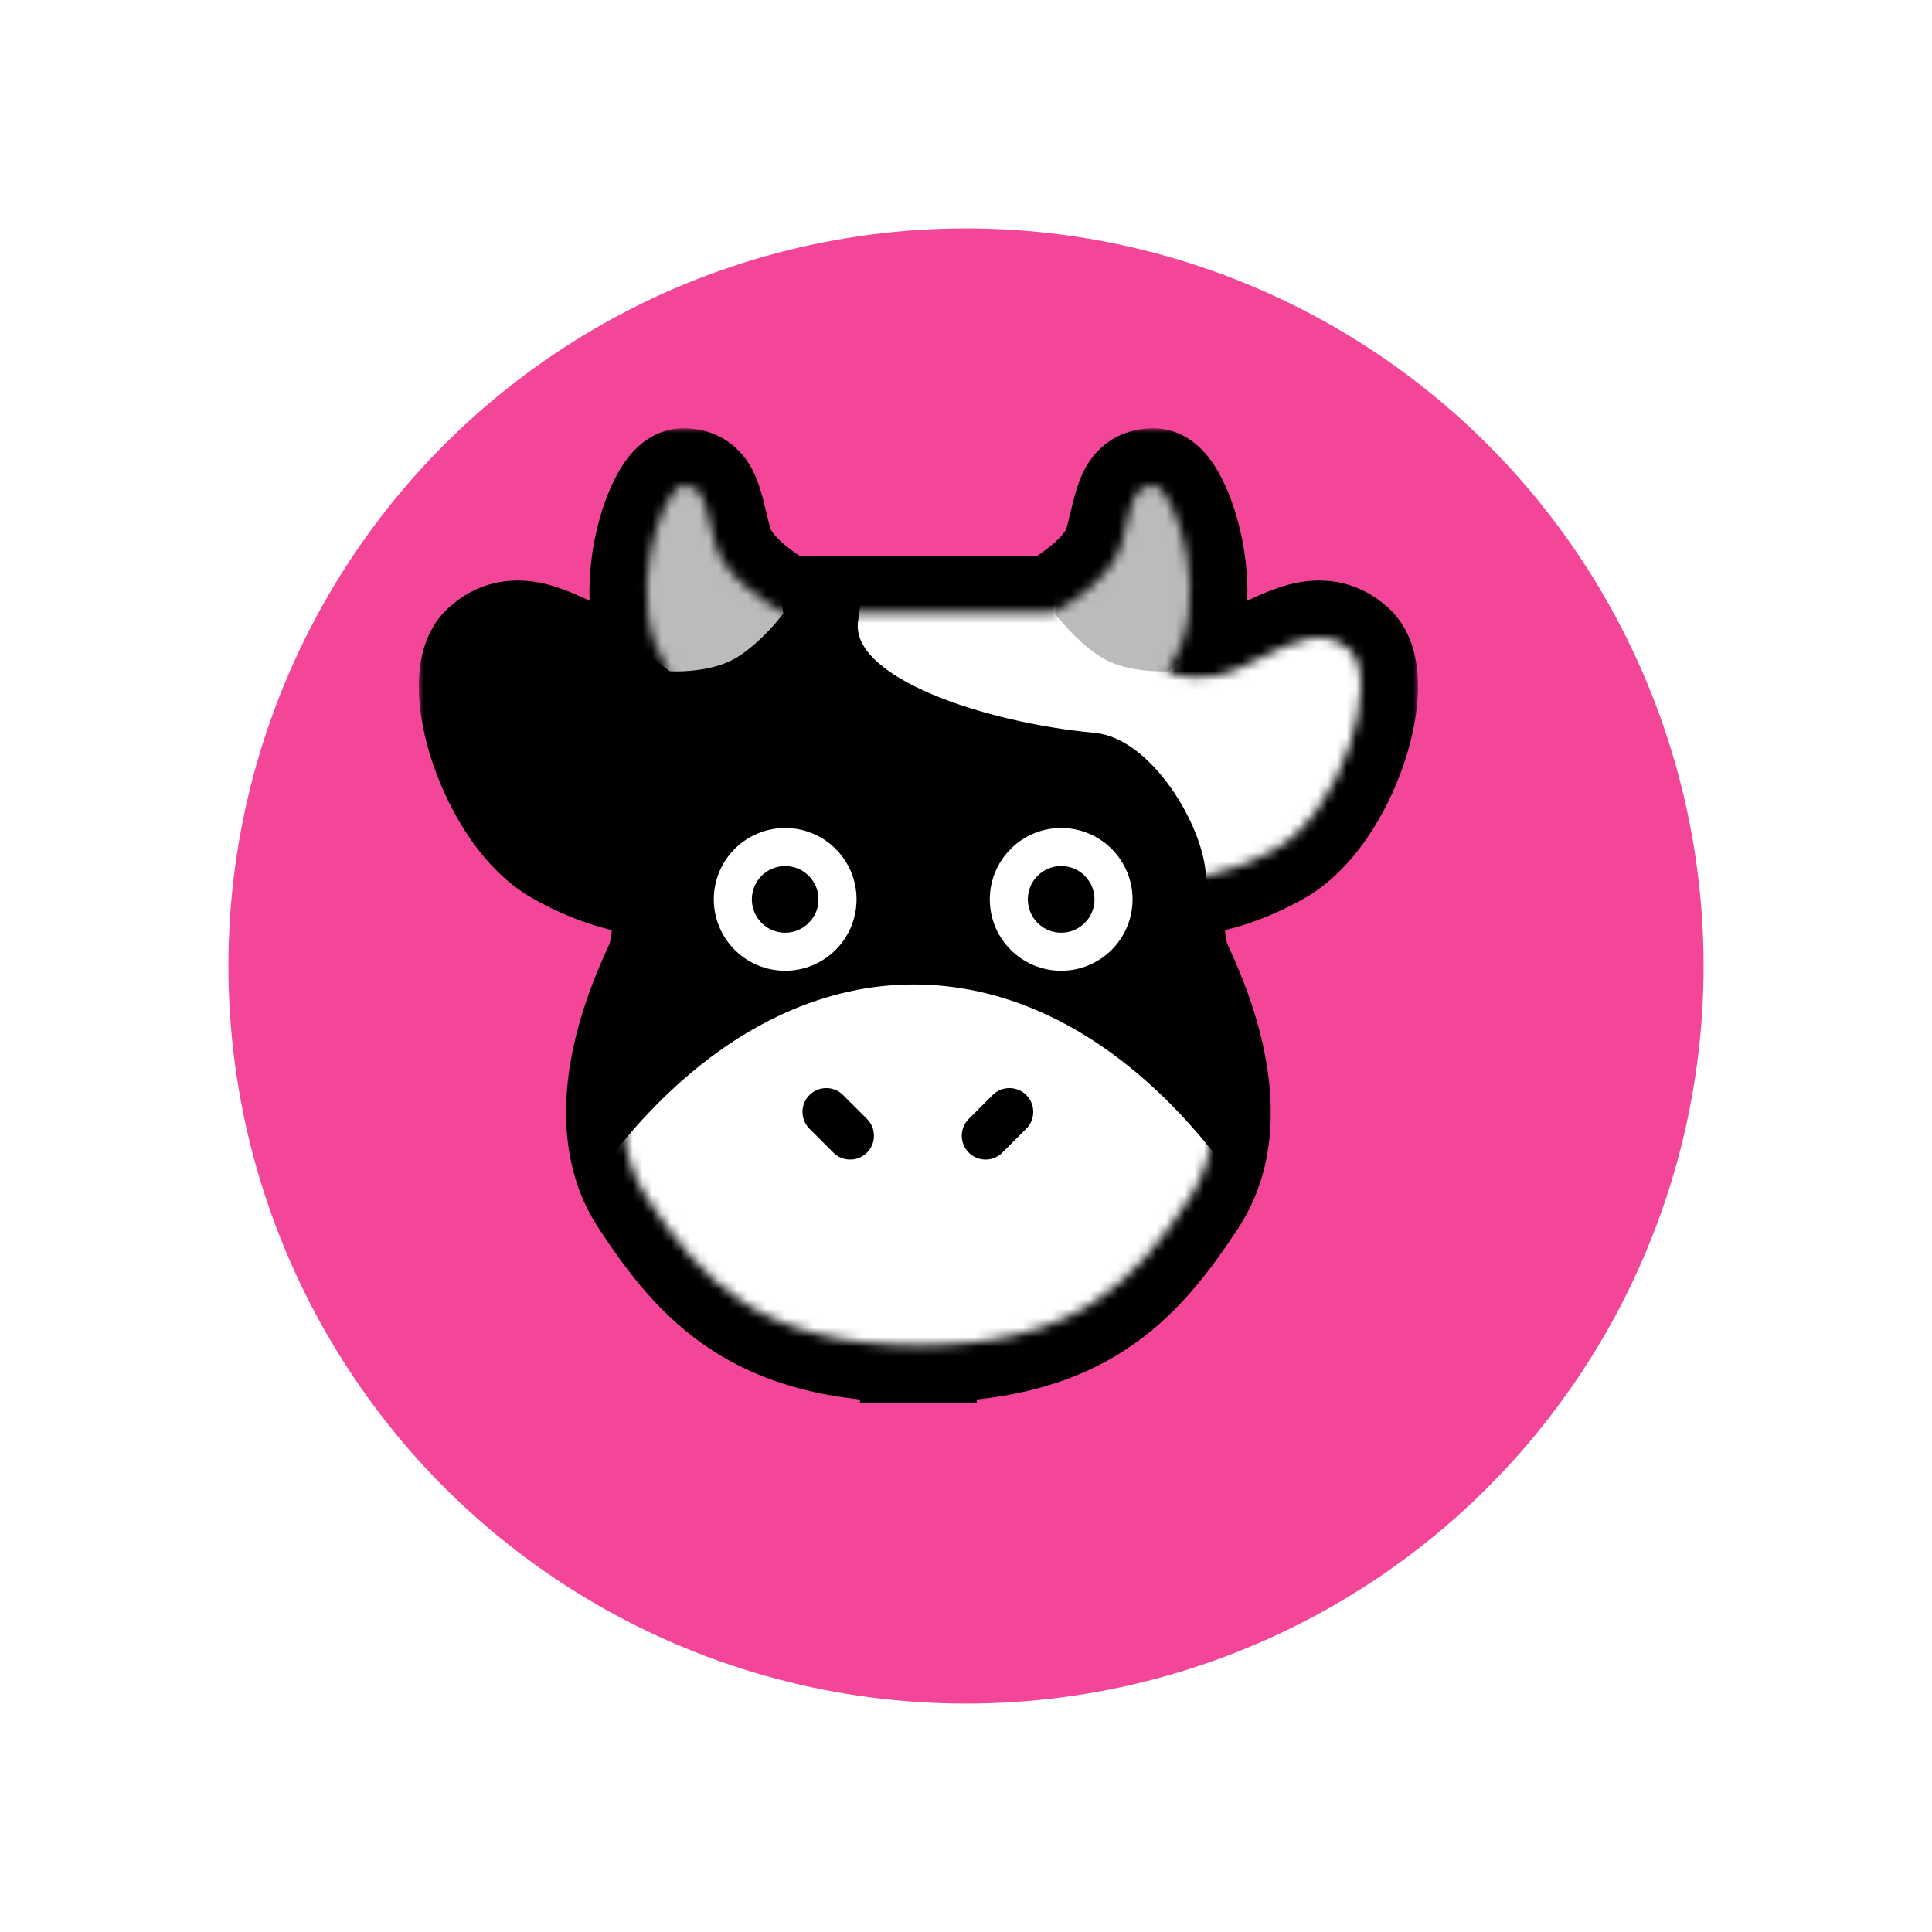 <svg width="203" height="203" viewBox="0 0 203 203" fill="none" xmlns="http://www.w3.org/2000/svg">
<g filter="url(#filter0_d_14_30)">
<circle cx="96.5" cy="96.5" r="77.5" fill="#F44699"/>
</g>
<mask id="path-2-outside-1_14_30" maskUnits="userSpaceOnUse" x="44" y="45" width="105" height="103" fill="black">
<rect fill="white" x="44" y="45" width="105" height="103"/>
<path fill-rule="evenodd" clip-rule="evenodd" d="M96.361 64.389H82.414C80.369 63.366 76.055 60.484 75.162 57.136C74.967 56.404 74.805 55.739 74.66 55.142C73.978 52.328 73.656 51 71.815 51C69.583 51 65.121 63.831 70.42 70.525C69.397 71.083 66.459 71.808 62.889 70.246C62.032 69.871 61.195 69.455 60.379 69.049C56.946 67.341 53.878 65.815 51.174 68.294C47.827 71.362 52.011 85.308 58.984 89.213C64.563 92.337 68.933 92.56 70.42 92.281C70.513 94.513 70.476 99.478 69.583 101.486C69.524 101.619 69.451 101.78 69.365 101.969C67.824 105.342 62.362 117.299 67.91 125.753C73.735 134.629 79.835 141.298 96.361 141.372V141.373C96.407 141.373 96.454 141.373 96.5 141.373C96.546 141.373 96.593 141.373 96.639 141.373V141.372C113.165 141.298 119.265 134.629 125.09 125.753C130.638 117.299 125.176 105.342 123.635 101.969C123.549 101.78 123.476 101.619 123.417 101.486C122.524 99.478 122.487 94.513 122.58 92.281C124.067 92.56 128.437 92.337 134.016 89.213C140.989 85.308 145.173 71.362 141.826 68.294C139.122 65.815 136.054 67.341 132.621 69.049C131.805 69.455 130.968 69.871 130.111 70.246C126.541 71.808 123.603 71.083 122.58 70.525C127.879 63.831 123.417 51 121.185 51C119.345 51 119.022 52.328 118.34 55.142C118.195 55.739 118.033 56.404 117.838 57.136C116.945 60.484 112.631 63.366 110.586 64.389H96.639H96.361Z"/>
</mask>
<path fill-rule="evenodd" clip-rule="evenodd" d="M96.361 64.389H82.414C80.369 63.366 76.055 60.484 75.162 57.136C74.967 56.404 74.805 55.739 74.66 55.142C73.978 52.328 73.656 51 71.815 51C69.583 51 65.121 63.831 70.42 70.525C69.397 71.083 66.459 71.808 62.889 70.246C62.032 69.871 61.195 69.455 60.379 69.049C56.946 67.341 53.878 65.815 51.174 68.294C47.827 71.362 52.011 85.308 58.984 89.213C64.563 92.337 68.933 92.56 70.42 92.281C70.513 94.513 70.476 99.478 69.583 101.486C69.524 101.619 69.451 101.78 69.365 101.969C67.824 105.342 62.362 117.299 67.91 125.753C73.735 134.629 79.835 141.298 96.361 141.372V141.373C96.407 141.373 96.454 141.373 96.5 141.373C96.546 141.373 96.593 141.373 96.639 141.373V141.372C113.165 141.298 119.265 134.629 125.09 125.753C130.638 117.299 125.176 105.342 123.635 101.969C123.549 101.78 123.476 101.619 123.417 101.486C122.524 99.478 122.487 94.513 122.58 92.281C124.067 92.56 128.437 92.337 134.016 89.213C140.989 85.308 145.173 71.362 141.826 68.294C139.122 65.815 136.054 67.341 132.621 69.049C131.805 69.455 130.968 69.871 130.111 70.246C126.541 71.808 123.603 71.083 122.58 70.525C127.879 63.831 123.417 51 121.185 51C119.345 51 119.022 52.328 118.34 55.142C118.195 55.739 118.033 56.404 117.838 57.136C116.945 60.484 112.631 63.366 110.586 64.389H96.639H96.361Z" fill="black"/>
<path d="M82.414 64.389L79.731 69.755L80.998 70.389H82.414V64.389ZM75.162 57.136L69.365 58.682L69.365 58.682L75.162 57.136ZM74.66 55.142L68.83 56.557L68.83 56.557L74.66 55.142ZM70.42 70.525L73.293 75.792L79.544 72.383L75.124 66.801L70.42 70.525ZM62.889 70.246L65.294 64.749H65.294L62.889 70.246ZM60.379 69.049L57.706 74.421L57.706 74.421L60.379 69.049ZM51.174 68.294L47.12 63.871H47.12L51.174 68.294ZM58.984 89.213L56.053 94.448H56.053L58.984 89.213ZM70.42 92.281L76.415 92.032L76.126 85.107L69.314 86.384L70.42 92.281ZM69.583 101.486L75.066 103.923V103.923L69.583 101.486ZM69.365 101.969L63.907 99.476L63.907 99.476L69.365 101.969ZM67.91 125.753L72.926 122.461L67.91 125.753ZM96.361 141.372H102.361V135.399L96.387 135.372L96.361 141.372ZM96.361 141.373H90.361V147.373H96.361V141.373ZM96.5 141.373L96.514 135.373L96.5 135.373L96.486 135.373L96.5 141.373ZM96.639 141.373V147.373H102.639V141.373H96.639ZM96.639 141.372L96.613 135.372L90.639 135.399V141.372H96.639ZM125.09 125.753L120.074 122.461L125.09 125.753ZM123.635 101.969L129.093 99.476L129.093 99.476L123.635 101.969ZM123.417 101.486L117.934 103.923L117.934 103.923L123.417 101.486ZM122.58 92.281L123.686 86.384L116.874 85.107L116.585 92.032L122.58 92.281ZM134.016 89.213L136.947 94.448L134.016 89.213ZM141.826 68.294L145.88 63.871L145.88 63.871L141.826 68.294ZM132.621 69.049L135.294 74.421L135.294 74.421L132.621 69.049ZM130.111 70.246L132.516 75.743V75.743L130.111 70.246ZM122.58 70.525L117.876 66.801L113.456 72.383L119.707 75.792L122.58 70.525ZM118.34 55.142L112.509 53.727L112.509 53.727L118.34 55.142ZM117.838 57.136L112.041 55.59L112.041 55.59L117.838 57.136ZM110.586 64.389V70.389H112.002L113.269 69.755L110.586 64.389ZM82.414 70.389H96.361V58.389H82.414V70.389ZM69.365 58.682C70.271 62.082 72.651 64.613 74.402 66.147C76.279 67.792 78.308 69.044 79.731 69.755L85.097 59.022C84.475 58.711 83.324 58.01 82.31 57.121C81.816 56.689 81.447 56.291 81.201 55.961C80.948 55.62 80.934 55.493 80.959 55.59L69.365 58.682ZM68.83 56.557C68.974 57.15 69.15 57.876 69.365 58.682L80.959 55.59C80.784 54.932 80.637 54.329 80.491 53.727L68.83 56.557ZM71.815 57C71.556 57 70.835 56.951 70 56.482C69.141 55.999 68.676 55.361 68.48 55.023C68.328 54.76 68.33 54.664 68.436 55.021C68.538 55.362 68.648 55.807 68.83 56.557L80.491 53.727C80.245 52.713 79.802 50.628 78.864 49.009C78.272 47.987 77.338 46.841 75.88 46.022C74.446 45.215 72.994 45 71.815 45V57ZM75.124 66.801C74.069 65.468 73.58 62.733 74.197 59.321C74.48 57.761 74.925 56.502 75.284 55.778C75.476 55.392 75.534 55.38 75.371 55.563C75.286 55.657 75.016 55.946 74.538 56.243C74.067 56.536 73.123 57 71.815 57V45C68.827 45 66.982 46.941 66.423 47.566C65.61 48.477 64.994 49.519 64.537 50.441C63.597 52.332 62.839 54.699 62.389 57.183C61.543 61.861 61.471 68.888 65.716 74.249L75.124 66.801ZM60.484 75.743C65.748 78.046 70.635 77.243 73.293 75.792L67.547 65.258C67.816 65.111 67.924 65.099 67.821 65.125C67.749 65.144 67.589 65.176 67.354 65.186C66.903 65.205 66.192 65.142 65.294 64.749L60.484 75.743ZM57.706 74.421C58.501 74.816 59.469 75.299 60.484 75.743L65.294 64.749C64.594 64.443 63.889 64.093 63.051 63.677L57.706 74.421ZM55.228 72.716C55.229 72.716 55.047 72.867 54.714 72.95C54.414 73.024 54.267 72.974 54.407 73C54.578 73.032 54.922 73.128 55.531 73.386C56.145 73.646 56.813 73.976 57.706 74.421L63.051 63.677C61.56 62.935 59.128 61.672 56.6 61.202C53.542 60.634 50.091 61.147 47.12 63.871L55.228 72.716ZM61.916 83.978C60.305 83.076 58.181 80.261 56.883 76.488C56.28 74.736 56.018 73.22 56.001 72.206C55.977 70.806 56.381 71.66 55.228 72.716L47.12 63.871C44.294 66.461 43.965 70.209 44.003 72.409C44.046 74.995 44.639 77.785 45.535 80.391C47.236 85.335 50.69 91.445 56.053 94.448L61.916 83.978ZM69.314 86.384C69.585 86.334 68.955 86.461 67.459 86.149C66.086 85.863 64.174 85.243 61.916 83.978L56.053 94.448C62.522 98.071 68.32 98.78 71.526 98.179L69.314 86.384ZM75.066 103.923C76.005 101.81 76.254 99.048 76.36 97.337C76.484 95.324 76.469 93.315 76.415 92.032L64.425 92.531C64.465 93.479 64.477 95.068 64.383 96.598C64.336 97.361 64.267 98.028 64.182 98.549C64.084 99.15 64.014 99.245 64.1 99.049L75.066 103.923ZM74.822 104.462C74.904 104.283 74.992 104.09 75.066 103.923L64.1 99.049C64.057 99.148 63.998 99.278 63.907 99.476L74.822 104.462ZM72.926 122.461C71.395 120.128 71.135 116.894 71.87 113.096C72.587 109.388 74.065 106.118 74.822 104.462L63.907 99.476C63.123 101.192 61.1 105.588 60.088 110.816C59.094 115.952 58.877 122.924 62.894 129.045L72.926 122.461ZM96.387 135.372C88.96 135.339 84.502 133.838 81.375 131.821C78.151 129.741 75.732 126.736 72.926 122.461L62.894 129.045C65.913 133.646 69.457 138.413 74.87 141.905C80.381 145.46 87.236 147.331 96.334 147.372L96.387 135.372ZM90.361 141.372V141.373H102.361V141.372H90.361ZM96.361 147.373C96.411 147.373 96.462 147.373 96.514 147.373L96.486 135.373C96.445 135.373 96.403 135.373 96.361 135.373V147.373ZM96.639 135.373C96.597 135.373 96.555 135.373 96.514 135.373L96.486 147.373C96.538 147.373 96.589 147.373 96.639 147.373V135.373ZM90.639 141.372V141.373H102.639V141.372H90.639ZM96.666 147.372C105.764 147.331 112.619 145.46 118.13 141.905C123.543 138.413 127.087 133.646 130.106 129.045L120.074 122.461C117.268 126.736 114.849 129.741 111.625 131.821C108.498 133.838 104.04 135.339 96.613 135.372L96.666 147.372ZM130.106 129.045C134.123 122.924 133.906 115.952 132.912 110.816C131.9 105.588 129.877 101.192 129.093 99.476L118.178 104.462C118.935 106.118 120.413 109.388 121.13 113.096C121.865 116.894 121.605 120.128 120.074 122.461L130.106 129.045ZM129.093 99.476C129.002 99.278 128.943 99.148 128.899 99.049L117.934 103.923C118.008 104.09 118.096 104.283 118.178 104.462L129.093 99.476ZM128.899 99.049C128.986 99.245 128.916 99.15 128.818 98.549C128.733 98.028 128.664 97.361 128.617 96.598C128.523 95.068 128.535 93.479 128.575 92.531L116.585 92.032C116.532 93.315 116.516 95.324 116.64 97.337C116.746 99.048 116.995 101.81 117.934 103.923L128.899 99.049ZM121.474 98.179C124.68 98.78 130.478 98.071 136.947 94.448L131.084 83.978C128.826 85.243 126.914 85.863 125.541 86.149C124.045 86.461 123.415 86.334 123.686 86.384L121.474 98.179ZM136.947 94.448C142.31 91.445 145.764 85.335 147.465 80.391C148.361 77.785 148.954 74.995 148.997 72.409C149.035 70.209 148.706 66.461 145.88 63.871L137.772 72.716C136.619 71.66 137.023 70.806 136.999 72.206C136.982 73.22 136.72 74.736 136.117 76.488C134.819 80.261 132.695 83.076 131.084 83.978L136.947 94.448ZM145.88 63.871C142.909 61.147 139.458 60.634 136.4 61.202C133.872 61.672 131.439 62.935 129.949 63.677L135.294 74.421C136.187 73.976 136.855 73.646 137.469 73.386C138.078 73.128 138.422 73.032 138.593 73C138.734 72.974 138.586 73.024 138.286 72.95C137.952 72.867 137.771 72.716 137.772 72.716L145.88 63.871ZM129.949 63.677C129.112 64.093 128.406 64.443 127.706 64.749L132.516 75.743C133.531 75.299 134.499 74.816 135.294 74.421L129.949 63.677ZM127.706 64.749C126.808 65.142 126.096 65.205 125.646 65.186C125.411 65.176 125.251 65.144 125.179 65.125C125.076 65.099 125.184 65.111 125.453 65.258L119.707 75.792C122.365 77.243 127.252 78.046 132.516 75.743L127.706 64.749ZM127.284 74.249C131.529 68.888 131.457 61.861 130.611 57.183C130.161 54.699 129.403 52.332 128.463 50.441C128.006 49.519 127.39 48.477 126.577 47.566C126.018 46.941 124.173 45 121.185 45V57C119.877 57 118.933 56.536 118.462 56.243C117.983 55.946 117.714 55.657 117.629 55.563C117.466 55.38 117.524 55.392 117.716 55.778C118.075 56.502 118.52 57.761 118.803 59.321C119.42 62.733 118.931 65.468 117.876 66.801L127.284 74.249ZM121.185 45C120.006 45 118.554 45.215 117.12 46.022C115.661 46.841 114.728 47.987 114.136 49.009C113.198 50.628 112.755 52.713 112.509 53.727L124.17 56.557C124.352 55.807 124.462 55.362 124.564 55.021C124.67 54.664 124.673 54.76 124.52 55.023C124.324 55.361 123.859 55.999 123 56.482C122.165 56.951 121.444 57 121.185 57V45ZM112.509 53.727C112.363 54.329 112.216 54.932 112.041 55.59L123.635 58.682C123.851 57.876 124.026 57.15 124.17 56.557L112.509 53.727ZM112.041 55.59C112.066 55.493 112.052 55.62 111.798 55.961C111.554 56.291 111.184 56.689 110.69 57.121C109.676 58.01 108.525 58.711 107.903 59.022L113.269 69.755C114.692 69.044 116.721 67.792 118.598 66.147C120.349 64.613 122.729 62.082 123.635 58.682L112.041 55.59ZM110.586 58.389H96.639V70.389H110.586V58.389ZM96.639 58.389H96.361V70.389H96.639V58.389Z" fill="black" mask="url(#path-2-outside-1_14_30)"/>
<mask id="mask0_14_30" style="mask-type:alpha" maskUnits="userSpaceOnUse" x="50" y="51" width="93" height="91">
<path d="M82.414 64.389C80.369 63.366 76.055 60.484 75.162 57.136C74.967 56.404 74.805 55.739 74.66 55.142C73.978 52.328 73.656 51 71.815 51C69.583 51 65.121 63.831 70.42 70.525C69.397 71.083 66.459 71.808 62.889 70.246C62.032 69.871 61.195 69.455 60.379 69.049C56.946 67.341 53.878 65.815 51.174 68.294C47.827 71.362 52.011 85.308 58.984 89.213C64.563 92.337 68.933 92.56 70.42 92.281C70.513 94.513 70.476 99.478 69.583 101.486C69.524 101.619 69.451 101.78 69.365 101.969C67.824 105.342 62.362 117.299 67.91 125.753C73.735 134.629 79.835 141.298 96.361 141.372C96.407 141.372 96.454 141.373 96.5 141.373C96.546 141.373 96.593 141.373 96.639 141.373C113.165 141.299 119.265 134.629 125.09 125.753C130.638 117.299 125.176 105.342 123.635 101.969C123.549 101.78 123.476 101.619 123.417 101.486C122.524 99.478 122.487 94.513 122.58 92.281C124.067 92.56 128.437 92.337 134.016 89.213C140.989 85.308 145.173 71.362 141.826 68.294C139.122 65.815 136.054 67.341 132.621 69.049C131.805 69.455 130.968 69.871 130.111 70.246C126.541 71.808 123.603 71.083 122.58 70.525C127.879 63.831 123.417 51 121.185 51C119.345 51 119.022 52.328 118.34 55.142C118.195 55.739 118.033 56.404 117.838 57.136C116.945 60.484 112.631 63.366 110.586 64.389H82.414Z" fill="#3B3737"/>
</mask>
<g mask="url(#mask0_14_30)">
<ellipse cx="96.023" cy="192.696" rx="52.718" ry="89.257" fill="white"/>
<path d="M115 77C103.5 75.939 89.236 71.176 90.166 65.225L93.234 42.353L131.447 28.686L156.272 79.172C146.509 85.587 126.928 97.135 126.705 92.002C126.482 86.87 121.043 77.558 115 77Z" fill="white"/>
<path d="M77.335 69.13C79.512 67.824 81.512 65.527 82.299 64.466L79.845 43.748L55.021 58.531L70.362 70.525C71.756 70.618 75.103 70.469 77.335 69.13Z" fill="#BBBBBB"/>
<path d="M115.827 69.13C113.65 67.824 111.65 65.527 110.863 64.466L113.317 43.748L138.141 58.531L122.8 70.525C121.406 70.618 118.059 70.469 115.827 69.13Z" fill="#BBBBBB"/>
</g>
<path d="M86.819 116.827L89.329 119.337" stroke="black" stroke-width="5" stroke-linecap="round"/>
<path d="M106.065 116.827L103.554 119.337" stroke="black" stroke-width="5" stroke-linecap="round"/>
<circle cx="82.5" cy="94.5" r="5.5" fill="black" stroke="white" stroke-width="4"/>
<circle cx="111.5" cy="94.5" r="5.5" fill="black" stroke="white" stroke-width="4"/>
<defs>
<filter id="filter0_d_14_30" x="0" y="0" width="203" height="203" filterUnits="userSpaceOnUse" color-interpolation-filters="sRGB">
<feFlood flood-opacity="0" result="BackgroundImageFix"/>
<feColorMatrix in="SourceAlpha" type="matrix" values="0 0 0 0 0 0 0 0 0 0 0 0 0 0 0 0 0 0 127 0" result="hardAlpha"/>
<feMorphology radius="4" operator="dilate" in="SourceAlpha" result="effect1_dropShadow_14_30"/>
<feOffset dx="5" dy="5"/>
<feGaussianBlur stdDeviation="10"/>
<feComposite in2="hardAlpha" operator="out"/>
<feColorMatrix type="matrix" values="0 0 0 0 0.945 0 0 0 0 0.238 0 0 0 0 0.577 0 0 0 0.4 0"/>
<feBlend mode="normal" in2="BackgroundImageFix" result="effect1_dropShadow_14_30"/>
<feBlend mode="normal" in="SourceGraphic" in2="effect1_dropShadow_14_30" result="shape"/>
</filter>
</defs>
</svg>
